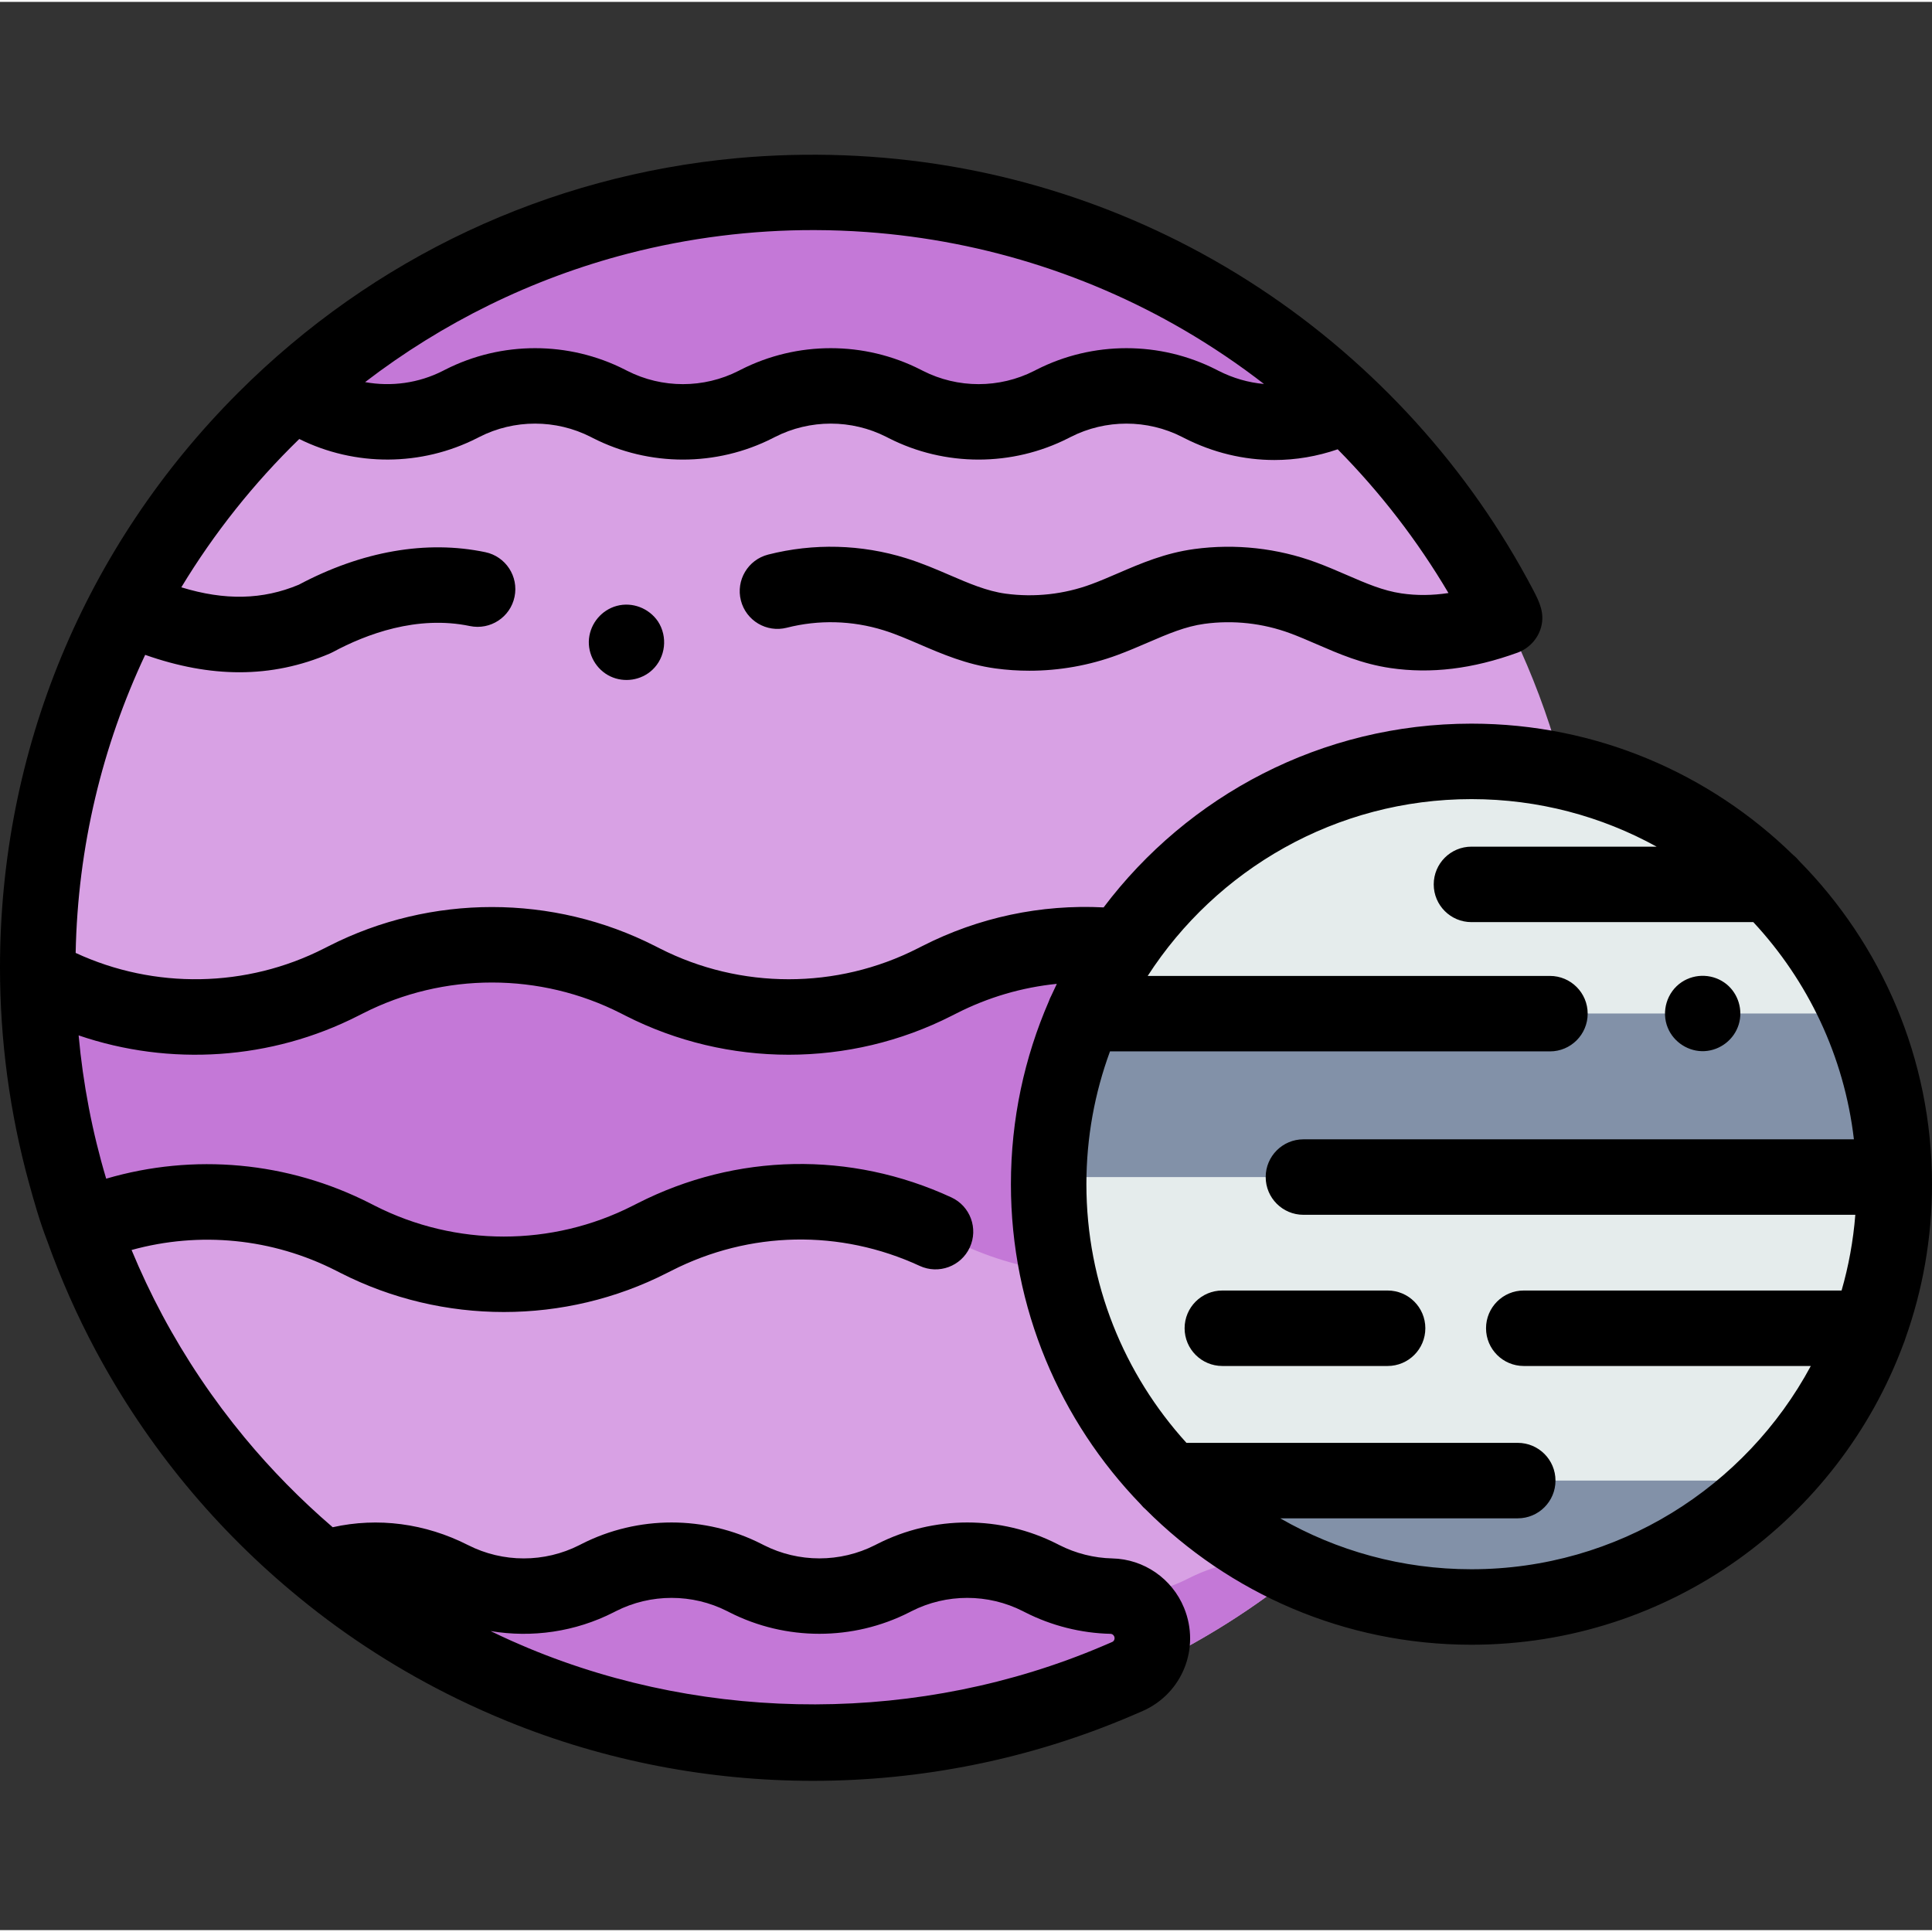 <svg height="512pt" viewBox="0 -40 512 511" width="512pt" xmlns="http://www.w3.org/2000/svg"><rect x="0" y="-40" width="512" height="511" fill="#333333" stroke="none"/><path d="m502 273.32c0 61.883-50.164 112.047-112.047 112.047s-112.047-50.164-112.047-112.047c0-61.883 50.164-112.047 112.047-112.047s112.047 50.164 112.047 112.047zm0 0" fill="#e5ecec"/><path d="m469.84 351.871c-20.324 20.676-48.609 33.492-79.887 33.492s-59.562-12.816-79.887-33.492zm0 0" fill="#8291a8"/><path d="m501.969 271.434h-224.031c.238-15.41 3.602-30.059 9.48-43.352h205.07c5.879 13.297 9.242 27.941 9.48 43.352zm0 0" fill="#8291a8"/><path d="m297.238 210.379c-12.203 17.941-19.332 39.609-19.332 62.938 0 7.98.832 15.758 2.422 23.258 7.07 33.5 29.105 61.484 58.781 76.613 1.793.91 3.605 1.781 5.449 2.582-11.891 9.738-25.055 18.027-38.852 24.785-56.219 27.543-123.793 27.605-180.074.195-14.125-6.879-27.461-15.395-39.648-25.309-10.539-8.574-20.23-18.168-28.891-28.633-8.738-10.559-16.414-21.984-22.879-34.066-6.699-12.523-12.102-25.754-16.066-39.391-4.371-15.023-7.008-30.555-7.832-46.18-.195-3.742-.316-7.5-.316-11.246 0-113.469 91.992-205.449 205.461-205.449 95.496 0 175.785 65.156 198.82 153.445-7.828-1.742-15.969-2.652-24.328-2.652-38.547 0-72.547 19.473-92.715 49.109zm0 0" fill="#d8a1e4"/><g fill="#c478d7"><path d="m121.906 66.688.609-.309c12.117-6.168 26.453-6.168 38.566 0l.613.309c12.113 6.168 26.449 6.168 38.566 0l.609-.309c12.117-6.168 26.453-6.168 38.57 0l.609.309c12.117 6.168 26.453 6.168 38.57 0l.609-.309c12.117-6.168 26.453-6.168 38.57 0l.609.309c12.113 6.168 26.25 6.27 38.363.105-36.824-34.906-86.566-56.324-141.309-56.324-53.113 0-101.52 20.156-137.988 53.234l5.863 2.984c12.113 6.168 26.449 6.168 38.566 0zm0 0"/><path d="m297.238 210.379c-12.203 17.941-19.332 39.609-19.332 62.938 0 7.98.832 15.758 2.422 23.258-9.723-1.191-19.281-4.086-28.242-8.641l-1.234-.621c-24.32-12.387-53.082-12.387-77.402 0l-1.23.621c-24.32 12.387-53.098 12.387-77.414 0l-1.223-.621c-22.465-11.445-48.73-12.305-71.766-2.613-5.887-16.531-9.598-33.812-11.066-51.297-.426-5.035-.664-10.09-.719-15.145 1.008.48 2.004.988 3.004 1.492 24.32 12.387 53.094 12.387 77.402 0l1.234-.621c24.316-12.383 53.094-12.383 77.414 0l1.219.621c24.32 12.387 53.094 12.387 77.414 0l1.23-.621c15.09-7.688 31.891-10.602 48.289-8.75zm0 0"/><path d="m344.559 375.77c-14.012 11.48-29.754 20.914-46.297 28.246-50.188 22.242-109.098 23.102-159.938 2.395-16.93-6.895-32.926-16.016-47.457-27.117-1.719-1.312-3.414-2.66-5.094-4.023 11.168-3.848 23.266-2.719 33.742 2.602 12.113 6.168 26.449 6.168 38.566 0l.609-.309c12.117-6.168 26.453-6.168 38.566 0l.613.309c12.113 6.168 26.449 6.168 38.566 0l.609-.309c12.117-6.168 26.453-6.168 38.566 0l.613.309c12.113 6.168 26.453 6.168 38.566 0 4.414-2.242 9.07-3.828 13.988-4.516 2.594-.363 5.223-.48 7.836-.359.707.035 1.441.039 2.141.156.613.102 1.141.434 1.703.711 1.352.668 2.715 1.309 4.098 1.906zm0 0"/></g><path d="m174.359 124.168c-2.391-3.5-6.789-5.211-10.906-4.102-3.984 1.074-6.941 4.574-7.363 8.676-.426 4.148 1.918 8.246 5.68 10.016 3.672 1.727 8.137 1.051 11.105-1.734 3.543-3.32 4.133-8.816 1.484-12.855zm0 0"/><path d="m441.988 231.898c1.582 3.848 5.574 6.383 9.73 6.164 4.18-.219 7.852-3.082 9.07-7.086 1.16-3.82-.117-8.098-3.215-10.629-3.391-2.77-8.254-2.992-11.895-.582-3.922 2.602-5.496 7.785-3.691 12.133zm0 0"/><path d="m367.73 301.5h-43.797c-5.52 0-10 4.48-10 10 0 5.523 4.48 10 10 10h43.797c5.523 0 10-4.477 10-10 0-5.52-4.477-10-10-10zm0 0"/><path d="m504.926 314.266c4.574-12.805 7.074-26.59 7.074-40.945 0-33.371-13.469-63.652-35.246-85.707-.469-.582-1-1.109-1.586-1.574-22.012-21.496-52.094-34.766-85.215-34.766-39.793 0-75.191 19.141-97.484 48.699-16.641-.852-33.137 2.645-48.016 10.227l-1.27.641c-21.398 10.898-46.945 10.895-68.352-.008l-1.211-.613c-27.078-13.789-59.41-13.789-86.449-.02l-1.273.641c-20.555 10.477-44.949 10.875-65.848 1.195.551-28.184 7.102-54.918 18.422-78.992 8.711 3.07 17.004 4.613 24.98 4.613 8.289 0 16.242-1.656 23.977-4.973.273-.117.539-.246.801-.387 8.832-4.754 22.301-9.809 36.297-6.887 5.414 1.125 10.707-2.344 11.832-7.746 1.129-5.406-2.34-10.703-7.746-11.832-15.617-3.262-32.707-.277-49.441 8.629-9.578 4.004-19.555 4.227-31.121.684 8.715-14.418 19.242-27.625 31.258-39.305 14.812 7.34 32.383 7.27 47.133-.238l.613-.312c9.23-4.703 20.258-4.703 29.5.004l.605.309c14.914 7.59 32.727 7.59 47.641 0l.609-.312c9.238-4.703 20.262-4.703 29.496 0l.609.312c14.914 7.59 32.723 7.59 47.633.004l.621-.316c9.23-4.699 20.258-4.703 29.492 0l.609.312c7.602 3.867 15.746 5.805 23.875 5.805 5.66 0 11.305-.961 16.758-2.836 11.285 11.422 21.152 24.207 29.355 38.09-4.309.652-8.41.691-12.465.094-4.883-.715-9.336-2.645-14.492-4.879-2.559-1.105-5.207-2.254-8.059-3.312-10.285-3.805-21.469-5.039-32.344-3.562-7.773 1.059-14.102 3.781-20.219 6.418-2.426 1.047-4.719 2.035-7.07 2.902-7.223 2.676-15.074 3.539-22.711 2.504-4.965-.676-9.75-2.734-14.816-4.918-3.629-1.562-7.383-3.18-11.562-4.48-11.867-3.691-24.504-4.023-36.551-.957-5.352 1.363-8.586 6.809-7.223 12.16 1.363 5.352 6.805 8.586 12.16 7.223 8.457-2.156 17.336-1.926 25.668.672 3.176.988 6.293 2.332 9.594 3.754 5.797 2.496 12.367 5.324 20.043 6.363 2.98.406 5.988.605 8.992.605 7.945 0 15.883-1.406 23.348-4.168 2.84-1.051 5.484-2.191 8.043-3.293 5.328-2.297 9.934-4.277 14.992-4.965 7.641-1.039 15.492-.172 22.711 2.5 2.344.867 4.629 1.855 7.051 2.906 5.922 2.566 12.043 5.219 19.551 6.316 10.738 1.57 21.758.234 33.684-4.09 3.012-1.102 5.371-3.637 6.219-6.73 1.023-3.715-.449-6.75-2.145-9.977-4.191-7.965-8.883-15.664-14.035-23.043-10.434-14.938-22.758-28.504-36.574-40.371-14-12.027-29.547-22.25-46.152-30.312-16.109-7.82-33.195-13.605-50.742-17.184-18.559-3.781-37.555-5.055-56.457-3.953-2.348.137-4.695.312-7.039.531-49.922 4.613-96.254 26.27-132.148 62.164-40.699 40.695-63.109 94.801-63.109 152.348 0 19.207 2.57 38.441 7.648 56.965 1.422 5.184 2.91 10.41 4.852 15.426 3.574 10.004 7.883 19.77 12.898 29.145 6.762 12.637 14.832 24.656 23.988 35.723 8.965 10.832 19.07 20.859 30.039 29.809 12.805 10.5 26.941 19.5 41.828 26.75 4.359 2.121 8.805 4.102 13.297 5.934 25.824 10.516 53.371 15.762 80.906 15.762 28.797 0 57.574-5.758 84.34-17.207 1.043-.441 2.082-.883 3.117-1.34 10.445-4.664 15.227-16.645 10.883-27.273-3.184-7.785-10.648-12.938-19.02-13.125-4.848-.109-9.695-1.328-14.02-3.531l-.613-.312c-14.914-7.578-32.719-7.578-47.633.004l-.609.309c-9.238 4.695-20.266 4.695-29.5 0l-.613-.312c-14.91-7.578-32.719-7.578-47.633.004l-.613.312c-9.23 4.699-20.258 4.699-29.5-.004-11.383-5.789-23.922-7.402-35.875-4.734-8.465-7.277-16.312-15.258-23.371-23.789-8.309-10.043-15.633-20.945-21.766-32.41-3.004-5.613-5.723-11.387-8.164-17.27 18.016-4.98 37.297-3.129 54.184 5.473l1.215.617c13.543 6.895 28.398 10.344 43.254 10.344 14.844 0 29.684-3.441 43.199-10.328l1.27-.637c20.695-10.543 44.66-11 65.738-1.258 5.016 2.316 10.957.129 13.27-4.883 2.316-5.016.133-10.957-4.883-13.273-26.68-12.328-57.008-11.75-83.168 1.574l-1.266.637c-21.398 10.898-46.945 10.898-68.344 0l-1.219-.621c-21.805-11.105-46.777-13.348-69.977-6.547-3.695-12.371-6.137-25.117-7.305-37.973 24.195 8.27 51.07 6.531 74.098-5.199l1.27-.641c21.398-10.898 46.945-10.895 68.352.004l1.211.617c27.078 13.789 59.41 13.789 86.449.02l1.273-.641c8.367-4.266 17.363-6.891 26.582-7.82-.5 1.027-.984 2.062-1.453 3.105-.266.484-.484.996-.668 1.523-6.457 14.863-10.047 31.254-10.047 48.469 0 32.918 13.105 62.828 34.363 84.801.41.516.871.988 1.375 1.41 22.105 22.129 52.637 35.836 86.309 35.836 52.473 0 97.316-33.289 114.527-79.855.18-.402.328-.816.449-1.246zm-181.984-256.488-.605-.312c-14.918-7.594-32.727-7.59-47.637-.004l-.617.316c-9.234 4.699-20.262 4.699-29.496-.004l-.609-.309c-14.914-7.594-32.723-7.594-47.641 0l-.609.312c-9.234 4.699-20.262 4.703-29.504-.004l-.602-.309c-14.918-7.594-32.723-7.594-47.641 0l-.609.309c0 .004-.004.004-.004.004-6.406 3.262-13.68 4.254-20.617 2.988 20.461-15.691 44.094-27.441 69.766-34.082 16.094-4.156 32.719-6.246 49.34-6.207 4.574.012 9.148.18 13.711.508 31.801 2.281 62.504 12.258 89.539 29.203 3.715 2.328 7.34 4.777 10.875 7.336.117.086.234.168.348.254 1.562 1.137 3.105 2.297 4.633 3.48-4.102-.363-8.172-1.523-12.02-3.48zm-160.324 329.008.605-.309c9.234-4.695 20.266-4.695 29.5 0l.613.312c14.91 7.582 32.719 7.578 47.637-.004l.605-.309c9.234-4.695 20.266-4.695 29.5 0l.609.309c6.977 3.555 14.809 5.523 22.641 5.699.406.012.789.289.957.699.23.562-.008 1.215-.508 1.438l-.566.25c-.699.312-1.41.602-2.113.902-48.027 20.414-103.965 20.477-151.949.547-.73-.309-1.461-.621-2.191-.938-.836-.359-1.676-.719-2.508-1.09-1.832-.828-3.652-1.672-5.457-2.551 11 1.859 22.484.207 32.625-4.957zm227.336-11.418c-18.434 0-35.738-4.914-50.68-13.496h62.945c5.523 0 10-4.477 10-10 0-5.523-4.477-10-10-10h-87.797c-16.469-18.129-26.516-42.188-26.516-68.551 0-12.363 2.211-24.215 6.254-35.191h116.59c5.523 0 10-4.477 10-10 0-5.52-4.477-10-10-10h-106.598c18.184-28.168 49.852-46.855 85.801-46.855 17.773 0 34.5 4.57 49.07 12.598h-49.07c-5.523 0-10 4.477-10 10 0 5.52 4.477 10 10 10h74.695c14.414 15.492 24.078 35.461 26.656 57.562h-145.883c-5.52 0-10 4.477-10 10 0 5.52 4.48 10 10 10h146.258c-.547 6.902-1.781 13.613-3.641 20.066h-84.223c-5.523 0-10 4.48-10 10 0 5.523 4.477 10 10 10h76.07c-17.23 32.039-51.078 53.867-89.934 53.867zm0 0"/></svg>